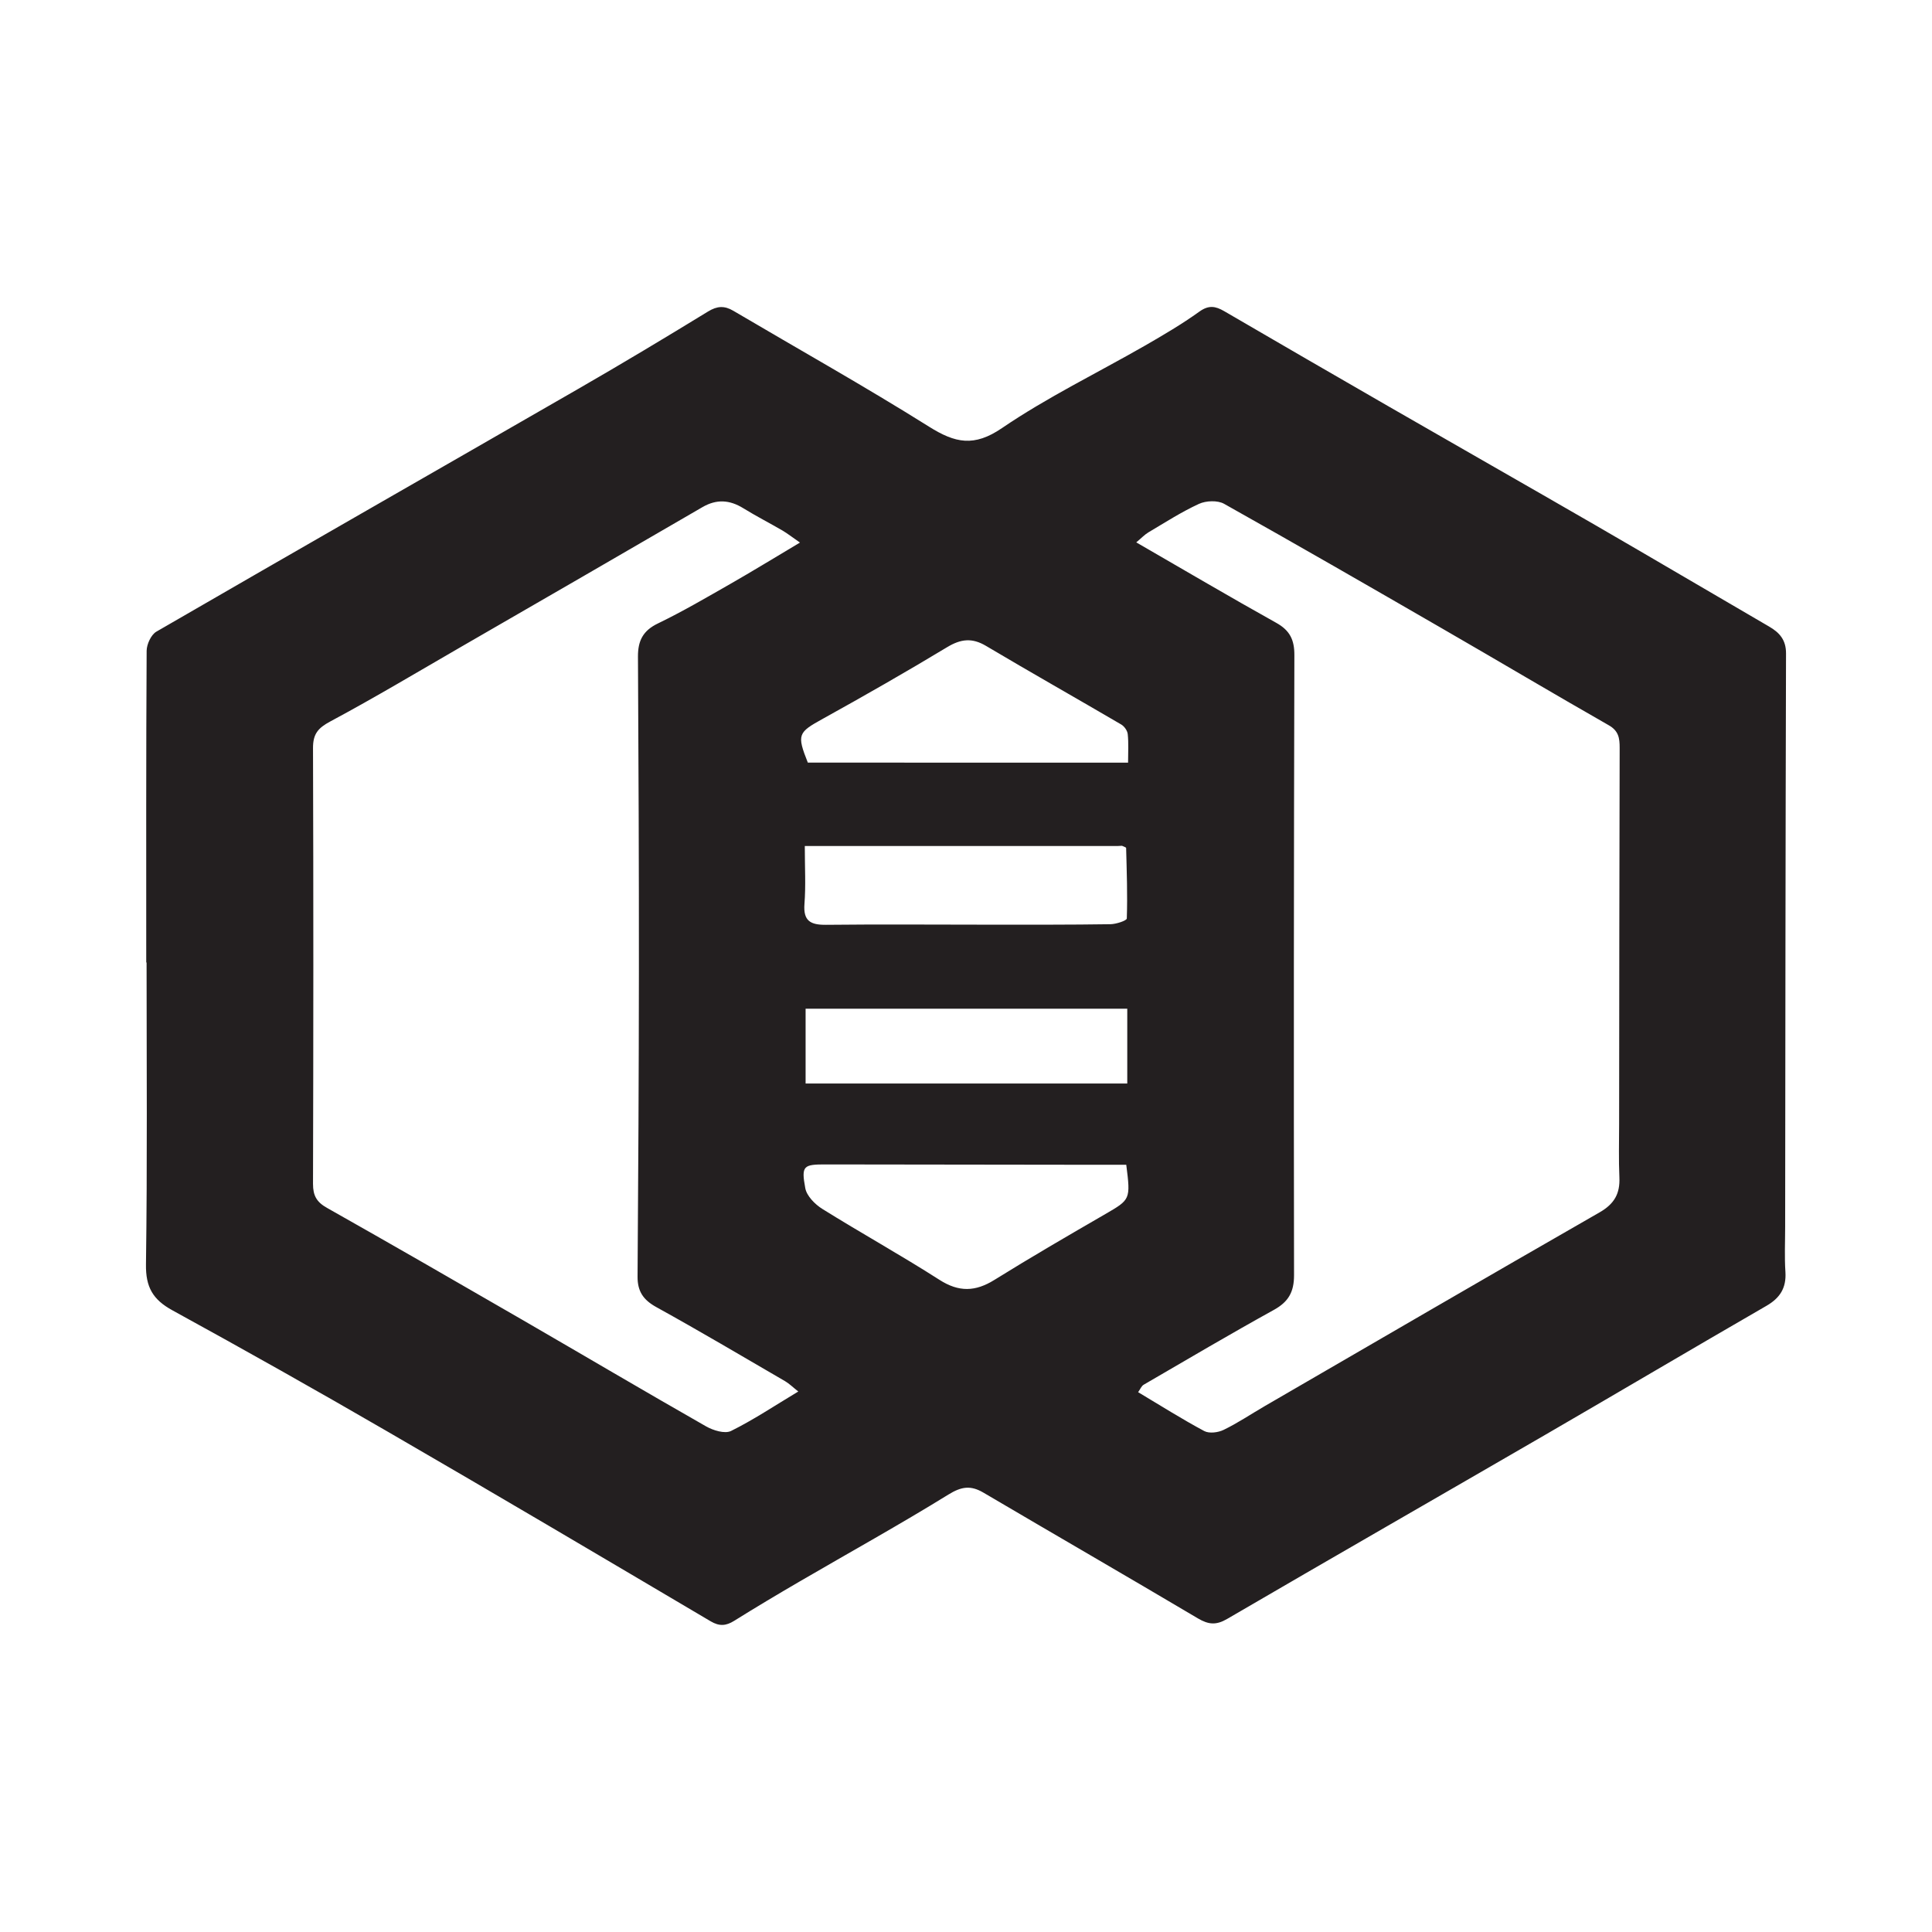 <?xml version="1.0" encoding="utf-8"?>
<!-- Generator: Adobe Illustrator 27.7.0, SVG Export Plug-In . SVG Version: 6.00 Build 0)  -->
<svg version="1.1" id="Layer_1" xmlns="http://www.w3.org/2000/svg" xmlns:xlink="http://www.w3.org/1999/xlink" x="0px" y="0px"
	 viewBox="0 0 288 288" style="enable-background:new 0 0 288 288;" xml:space="preserve">
<style type="text/css">
	.st0{fill:#231F20;}
	.st1{fill:#32518A;}
</style>
<path class="st0" d="M21.8,143.48c0-15.49-0.03-30.98,0.06-46.47c0.01-0.97,0.66-2.39,1.45-2.85c20.9-12.1,41.87-24.08,62.8-36.14
	c6.53-3.76,13-7.64,19.43-11.58c1.37-0.84,2.45-0.89,3.76-0.12c9.75,5.75,19.62,11.28,29.2,17.29c3.89,2.44,6.7,3.05,10.87,0.2
	c6.74-4.59,14.16-8.19,21.26-12.26c2.78-1.6,5.56-3.23,8.16-5.1c1.38-0.99,2.38-0.83,3.69-0.07c8.18,4.77,16.37,9.51,24.58,14.24
	c10.22,5.89,20.47,11.72,30.68,17.62c8.68,5.02,17.31,10.12,25.98,15.16c1.57,0.91,2.52,2,2.52,3.99
	c-0.08,28.49-0.1,56.99-0.13,85.48c0,2.25-0.11,4.5,0.04,6.74c0.15,2.38-0.8,3.88-2.85,5.06c-10.98,6.34-21.89,12.8-32.86,19.16
	c-15.83,9.18-31.7,18.28-47.51,27.5c-1.64,0.96-2.78,0.85-4.36-0.08c-10.63-6.3-21.33-12.48-31.98-18.75
	c-1.89-1.11-3.27-0.91-5.21,0.29c-7.3,4.51-14.82,8.67-22.23,12.99c-3.26,1.9-6.5,3.83-9.7,5.83c-1.22,0.76-2.2,0.85-3.52,0.07
	c-16.03-9.47-32.05-18.95-48.16-28.28c-10.62-6.16-21.32-12.18-32.08-18.08c-2.9-1.59-3.98-3.45-3.93-6.83
	c0.21-15,0.09-30.01,0.09-45.02C21.84,143.48,21.82,143.48,21.8,143.48z M167.25,126.08c-0.19,0.01-0.38,0.02-0.57,0.03
	c-15.47,0-30.94,0-46.71,0c0,3.22,0.16,5.94-0.05,8.63c-0.2,2.55,0.9,3.14,3.21,3.12c8.11-0.09,16.22-0.02,24.33-0.02
	c6.02,0,12.05,0.02,18.07-0.07c0.85-0.01,2.42-0.53,2.44-0.85c0.12-3.5-0.01-7-0.1-10.51C167.86,126.29,167.46,126.19,167.25,126.08
	z M169.38,80.85c7.24,4.18,14.01,8.17,20.86,11.99c2.04,1.13,2.72,2.54,2.71,4.82c-0.08,30.81-0.1,61.62-0.05,92.44
	c0,2.49-0.83,3.96-3,5.16c-6.53,3.61-12.95,7.4-19.4,11.15c-0.35,0.2-0.53,0.69-0.84,1.12c3.37,2.01,6.54,4.02,9.85,5.79
	c0.74,0.4,2.07,0.23,2.89-0.17c2.09-1.01,4.03-2.32,6.04-3.49c16.66-9.66,33.29-19.35,50-28.93c2.2-1.26,3.07-2.79,2.96-5.22
	c-0.12-2.64-0.04-5.29-0.04-7.94c0.02-18.7,0.03-37.39,0.08-56.09c0-1.43-0.14-2.53-1.63-3.37c-8.29-4.73-16.49-9.61-24.76-14.38
	c-10.83-6.26-21.67-12.51-32.58-18.63c-0.97-0.54-2.69-0.47-3.74,0.01c-2.61,1.2-5.06,2.78-7.54,4.25
	C170.62,79.7,170.14,80.22,169.38,80.85z M119.25,80.88c-1.2-0.83-1.87-1.36-2.6-1.79c-1.94-1.13-3.94-2.15-5.85-3.33
	c-2.03-1.25-3.97-1.39-6.09-0.16c-11.93,6.94-23.88,13.84-35.83,20.74c-6.53,3.77-13,7.65-19.65,11.21
	c-1.83,0.98-2.57,1.86-2.57,3.94c0.07,21.67,0.06,43.34,0,65c0,1.75,0.55,2.71,2.09,3.57c9.71,5.48,19.37,11.05,29.02,16.63
	c9.16,5.3,18.28,10.69,27.47,15.93c1.07,0.61,2.81,1.15,3.74,0.69c3.35-1.66,6.47-3.75,10.02-5.88c-0.8-0.63-1.34-1.17-1.97-1.54
	c-6.38-3.71-12.73-7.47-19.19-11.04c-1.94-1.07-2.81-2.34-2.8-4.54c0.11-15.17,0.19-30.33,0.2-45.5c0.01-15.65-0.05-31.3-0.14-46.94
	c-0.01-2.34,0.74-3.86,2.97-4.93c3.68-1.78,7.22-3.85,10.77-5.88C112.17,85.16,115.43,83.15,119.25,80.88z M167.89,173.63
	c-2.03,0-4.02,0-6,0c-12.91-0.02-25.82-0.03-38.72-0.05c-3.4-0.01-3.75,0.17-3.13,3.53c0.21,1.17,1.45,2.42,2.54,3.1
	c5.77,3.6,11.73,6.9,17.46,10.57c2.9,1.86,5.36,1.78,8.2,0.01c5.44-3.38,10.98-6.6,16.53-9.81
	C168.5,178.81,168.55,178.83,167.89,173.63z M168.16,113.69c0-1.57,0.09-2.92-0.05-4.25c-0.05-0.52-0.51-1.17-0.97-1.44
	c-6.71-3.93-13.48-7.75-20.16-11.72c-2.07-1.23-3.74-1.04-5.77,0.18c-6.1,3.68-12.29,7.22-18.52,10.67
	c-3.73,2.06-3.94,2.34-2.27,6.55C136.17,113.69,151.95,113.69,168.16,113.69z M168.04,150.37c-16.03,0-31.92,0-47.95,0
	c0,3.73,0,7.36,0,11.15c16.06,0,31.96,0,47.95,0C168.04,157.77,168.04,154.21,168.04,150.37z"/>
<path class="st1" d="M168.43,100.95c-0.1,0-0.2,0.01-0.29,0.01C168.24,100.96,168.33,100.96,168.43,100.95z"/>
</svg>
